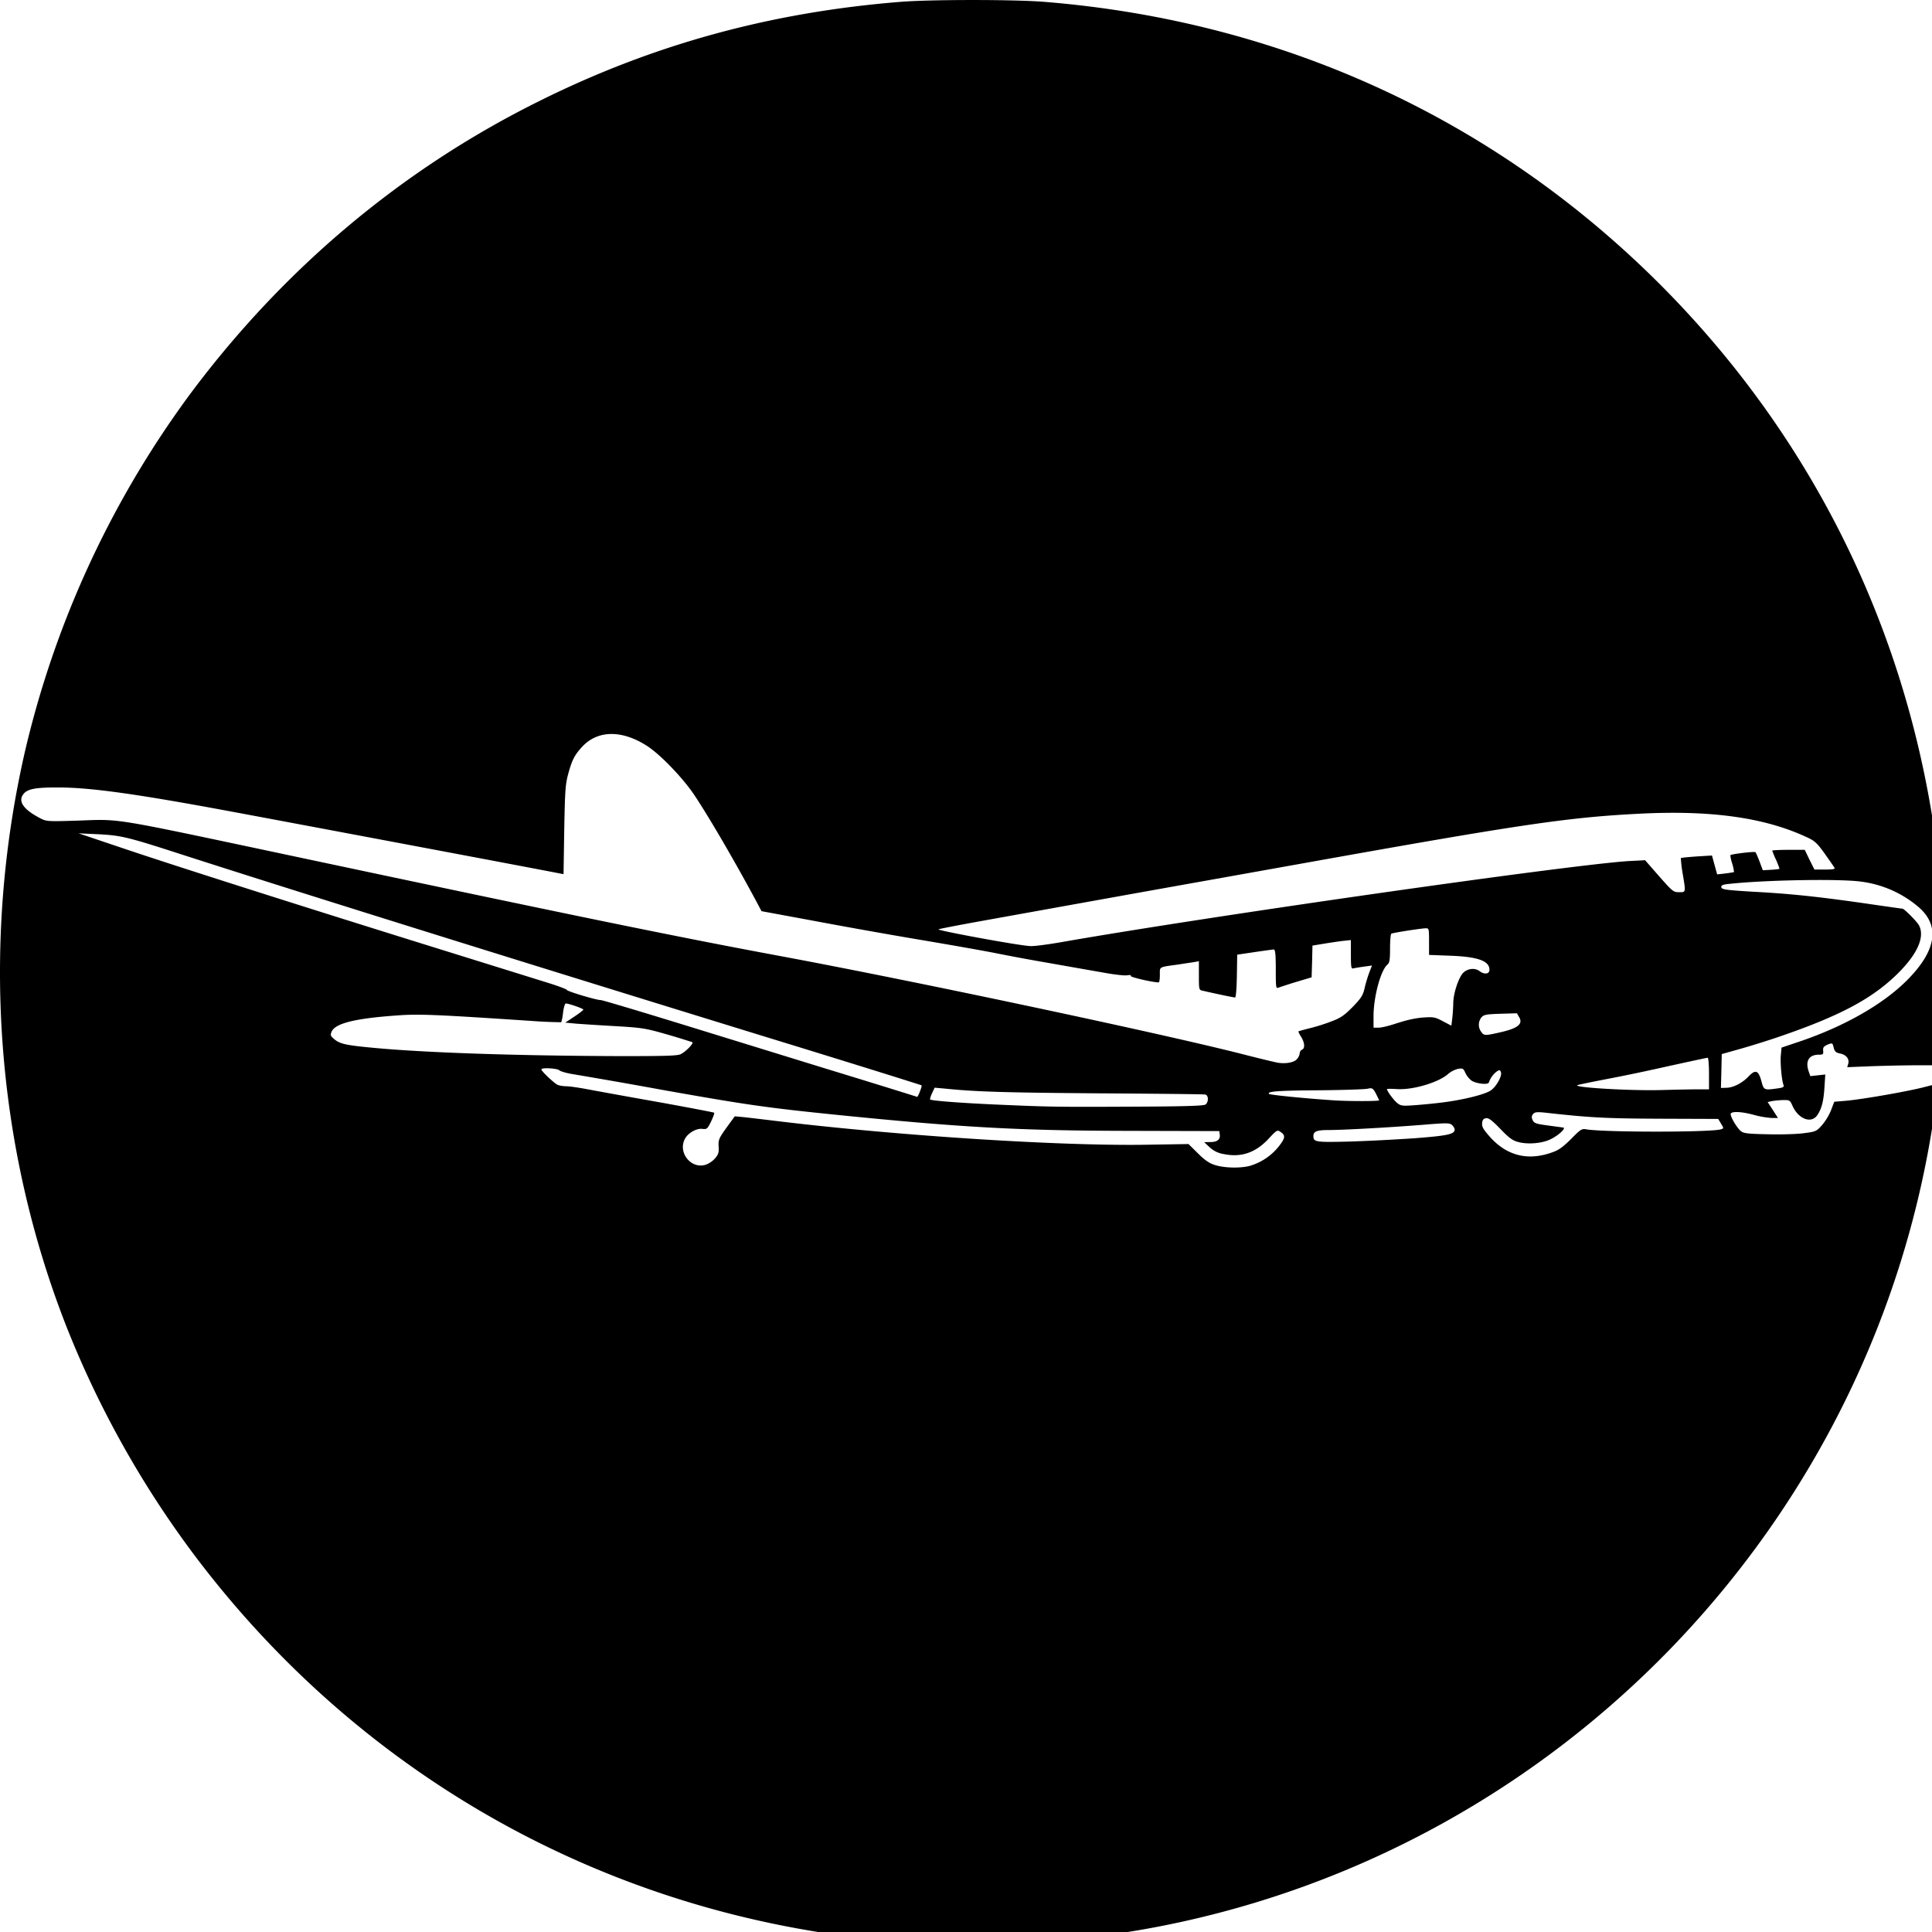 <svg xmlns="http://www.w3.org/2000/svg" width="64pt" height="64pt" viewBox="0 0 64 64"><path d="M30.89 64.387C21.118 63.949 12.29 59.3 6.427 51.5a32.647 32.647 0 0 1-4.235-7.578C-.16 37.91-.633 31.21.84 24.836a32.297 32.297 0 0 1 5.574-11.938c3.059-4.054 6.902-7.277 11.356-9.503C21.555 1.496 25.484.41 29.82.062c1-.082 3.793-.082 4.785 0 7.86.637 14.899 3.872 20.383 9.356 5.293 5.3 8.504 12.082 9.278 19.59.183 1.781.203 4.238.039 5.945l-.028.336h-.754c-.414 0-1.109.016-1.539.031l-.793.032.036-.118c.039-.16-.07-.297-.278-.336-.133-.027-.176-.07-.207-.199-.039-.156-.043-.156-.203-.094-.129.06-.156.094-.144.204.011.113-.004.129-.145.129-.32 0-.45.203-.34.539l.059.171.25-.027.246-.027-.028.433c-.03.465-.093.703-.242.922-.199.278-.617.121-.812-.308-.09-.2-.098-.203-.32-.2-.126.004-.293.02-.372.036l-.136.03.175.266.168.262h-.207a3.1 3.1 0 0 1-.57-.097c-.39-.11-.734-.133-.785-.051-.04.062.172.433.32.574.098.082.203.098.899.113.433.012.972-.004 1.195-.035.395-.05.426-.062.605-.266a1.87 1.87 0 0 0 .301-.496l.106-.28.383-.032c.542-.047 2.042-.309 2.585-.45l.461-.117v.122c0 .062-.054.507-.129.976C62.07 50.38 51.785 61.164 38.52 63.793c-2.458.488-5.223.703-7.63.594zm10.551-25.778a1.92 1.92 0 0 0 .918-.629c.223-.285.23-.37.059-.484-.105-.074-.121-.066-.398.23-.43.462-.91.622-1.48.504a.868.868 0 0 1-.47-.226l-.18-.168.208-.004c.226 0 .332-.086.308-.25l-.015-.113-3.067-.008c-3.582-.008-5.465-.113-9.574-.527-2.39-.243-2.98-.329-5.781-.825a203.109 203.109 0 0 0-3.016-.53c-.191-.032-.387-.087-.426-.126-.082-.066-.593-.094-.593-.027 0 .058.402.437.53.508.06.027.196.05.298.05.105 0 .425.047.715.102.289.055 1.34.246 2.335.422 1 .18 1.829.34 1.844.351.016.016-.031.145-.101.293-.121.246-.137.262-.297.243-.195-.02-.477.144-.574.34-.23.453.21.995.687.85a.762.762 0 0 0 .317-.214c.109-.129.132-.2.117-.394-.012-.227.015-.274.261-.622l.274-.375.27.024c.156.016.644.074 1.097.129 4.082.496 9.586.847 12.426.785l1.238-.02.309.305c.222.223.379.332.558.387.313.105.883.117 1.203.02zm9.993-.441c.203-.07.355-.184.613-.441.305-.313.355-.344.496-.317.586.102 4.14.102 4.465 0 .097-.031.097-.031.004-.187l-.094-.157-1.934-.007c-1.82-.008-2.32-.036-3.828-.204-.246-.023-.312-.015-.37.047-.052.067-.056.114-.016.203.05.102.109.125.496.176l.515.07c.106.016-.133.247-.406.383-.273.141-.758.184-1.078.098-.192-.05-.309-.137-.598-.437-.273-.282-.386-.368-.472-.352-.086.012-.118.05-.13.164-.011.121.044.211.258.453.567.633 1.27.805 2.079.508zm-4.586-.461c1.113-.086 1.34-.133 1.34-.293 0-.035-.04-.102-.086-.144-.082-.075-.168-.075-.985-.008-1.18.093-2.64.172-3.113.172-.383 0-.496.046-.496.199 0 .199.074.21 1.168.183.726-.023 1.449-.062 2.172-.109zm-6.91-1.121c.105-.09.097-.305-.012-.328-.043-.012-1.637-.028-3.528-.04-3.054-.023-4.074-.05-5.132-.16l-.305-.027-.086.184c-.047.101-.074.195-.063.207.04.039.926.11 2.102.164 1.86.082 2.04.086 4.57.074 1.809-.008 2.399-.027 2.453-.074zm7.937-.078c.64-.086 1.29-.25 1.492-.375.188-.113.403-.492.352-.617-.032-.082-.043-.082-.145-.016a.78.78 0 0 0-.254.36c-.027.085-.43.038-.578-.067a.718.718 0 0 1-.203-.258c-.062-.14-.082-.152-.234-.129a.81.81 0 0 0-.34.176c-.317.277-1.156.527-1.68.496-.187-.012-.34-.012-.34 0 0 .067.227.371.34.461.121.098.176.102.61.07.261-.02.703-.062.98-.101zm-2.188-.059c-.199-.418-.203-.422-.386-.383-.098.02-.805.043-1.574.051-1.364.008-1.77.035-1.688.121.04.035 1.242.153 2.188.215.535.031 1.48.027 1.46-.004zm-15.214-.293c.043-.101.066-.191.054-.203-.015-.012-2.308-.73-5.101-1.586-8.399-2.586-15.742-4.879-19.434-6.07-1.8-.582-1.988-.625-2.785-.664l-.605-.028 1.546.52c1.715.578 5.97 1.934 10.52 3.348l3.55 1.105c.31.098.56.195.56.215 0 .043.984.34 1.124.336.051 0 1.278.367 2.715.809l4.711 1.453c1.02.312 2.04.625 3.059.945a.76.76 0 0 0 .086-.18zm25.726-.07h.414v-.523c0-.286-.02-.524-.043-.524-.023 0-.601.125-1.277.273-.711.16-1.418.31-2.133.446-.488.094-.898.18-.914.191-.078.082 1.8.188 2.793.16.41-.011.93-.023 1.16-.023zm2.68-.031c.187-.024.226-.047.203-.11-.062-.156-.113-.738-.09-.984l.024-.258.683-.23c1.453-.504 2.7-1.223 3.477-2.004.984-.989 1.101-1.82.355-2.442a3.647 3.647 0 0 0-1.898-.824c-.73-.098-3.215-.05-4.36.078-.21.02-.265.047-.25.114.012.07.153.09 1.036.144 1.257.066 2.164.164 3.726.387.664.097 1.223.176 1.238.176.055 0 .485.43.547.554.192.367-.035.907-.636 1.524-.836.855-1.891 1.433-3.875 2.12-.399.141-1.016.333-1.371.434l-.653.184-.012.562-.015.56.168-.005c.234 0 .539-.156.75-.379.226-.238.328-.203.426.172.078.285.086.29.527.227zm-15.914-.973a.363.363 0 0 0 .09-.191c0-.051.035-.102.074-.118.105-.043.094-.226-.024-.421a1.148 1.148 0 0 1-.097-.18c0-.012.16-.055.36-.106.198-.046.527-.148.734-.23.312-.117.425-.195.707-.48.28-.29.336-.376.394-.614.031-.148.102-.379.152-.515l.094-.243-.261.036c-.145.02-.301.046-.352.058-.074.02-.086-.02-.086-.457v-.48l-.285.03c-.16.02-.445.063-.637.095l-.351.058-.012.524-.016.527-.508.152a17.09 17.09 0 0 0-.597.192c-.078.031-.082-.016-.082-.617 0-.493-.02-.653-.067-.649-.03 0-.32.04-.633.086l-.578.086-.011.707c-.008.422-.032.711-.059.711-.047 0-.648-.125-1.086-.227-.11-.023-.113-.046-.113-.5v-.476l-.137.027c-.074.012-.316.047-.535.082-.672.094-.621.063-.621.348 0 .137-.016.246-.04.246-.187 0-.948-.172-.925-.215.02-.027-.027-.035-.117-.02-.074.016-.434-.023-.79-.09-.359-.062-1.175-.206-1.82-.32a68.695 68.695 0 0 1-1.77-.328c-.327-.066-1.515-.277-2.64-.465a212.87 212.87 0 0 1-3.57-.64l-1.523-.281-.215-.403c-.692-1.285-1.532-2.726-2.012-3.445-.375-.559-1.094-1.309-1.535-1.606-.852-.562-1.676-.554-2.195.024-.239.262-.325.43-.45.894-.093.344-.105.567-.129 1.848l-.023 1.461-.129-.023c-.164-.04-9.219-1.743-10.902-2.055-3.063-.57-4.614-.79-5.68-.793-.816-.004-1.074.05-1.203.25-.152.234.05.5.601.781.184.094.25.098 1.22.067 1.452-.051 1.027-.118 6.91 1.128 9.495 2.016 12.898 2.715 16.37 3.36 4.47.832 12.532 2.543 15.282 3.242.574.148 1.113.277 1.195.29.266.042.543-.009.633-.122zm-20.41-.164c.175-.09.433-.36.379-.395-.27-.086-.54-.171-.817-.25-.73-.21-.824-.226-1.715-.28-.437-.024-.879-.052-1.316-.083l-.36-.035.301-.2c.164-.109.297-.21.297-.23 0-.035-.48-.203-.582-.203-.027 0-.07.137-.09.301-.015.164-.05.309-.066.32a16.18 16.18 0 0 1-1.031-.047c-3.117-.207-3.692-.234-4.442-.175-1.351.097-1.996.257-2.125.527-.05.121-.043.145.078.25.192.164.391.207 1.309.293 1.707.16 4.625.258 7.887.273 1.773.004 2.183-.007 2.293-.066zm27.18-.73c.546-.126.718-.27.593-.485l-.078-.137-.543.016c-.48.016-.555.031-.633.121a.393.393 0 0 0-.008.477c.094.133.125.133.668.008zm-3.426-.301c.285-.098.601-.164.832-.18.347-.023.398-.016.66.125l.277.145.031-.25a5.55 5.55 0 0 0 .032-.493c0-.32.175-.847.328-1.007.152-.149.39-.172.547-.055.156.117.324.098.324-.047 0-.29-.375-.43-1.281-.465l-.72-.027v-.445c0-.403-.003-.438-.097-.438-.148 0-1.101.148-1.152.18-.024.011-.043.234-.043.492 0 .371-.016.473-.086.531-.223.188-.461 1.067-.461 1.711v.379h.172c.098 0 .383-.07.637-.16zm-11.227-2.664c4.86-.856 16.938-2.582 18.89-2.7l.524-.027.461.527c.445.504.473.532.664.532.23 0 .227.023.117-.633a4.317 4.317 0 0 1-.058-.496c.008-.012.246-.035.523-.055l.508-.031.172.625.277-.031c.149-.02.278-.04.281-.047a1.313 1.313 0 0 0-.058-.274c-.047-.148-.07-.277-.059-.285.04-.039.797-.129.828-.098.016.016.078.16.137.313l.106.285.27-.015c.144-.008.276-.024.28-.032.008-.008-.043-.14-.11-.297-.05-.101-.089-.199-.128-.304 0-.016.242-.028.54-.028h.538l.156.325.164.328h.348c.285 0 .348-.016.313-.067-.106-.16-.22-.316-.328-.472-.258-.356-.329-.418-.626-.551-1.394-.64-3.167-.883-5.539-.758-2.355.121-3.91.352-11.144 1.648l-3.215.575c-2.043.363-4.898.879-7.5 1.347-.687.125-1.281.239-1.324.258-.09.031 2.715.55 3.047.555.12.008.547-.05.945-.117zm0 0"/></svg>
